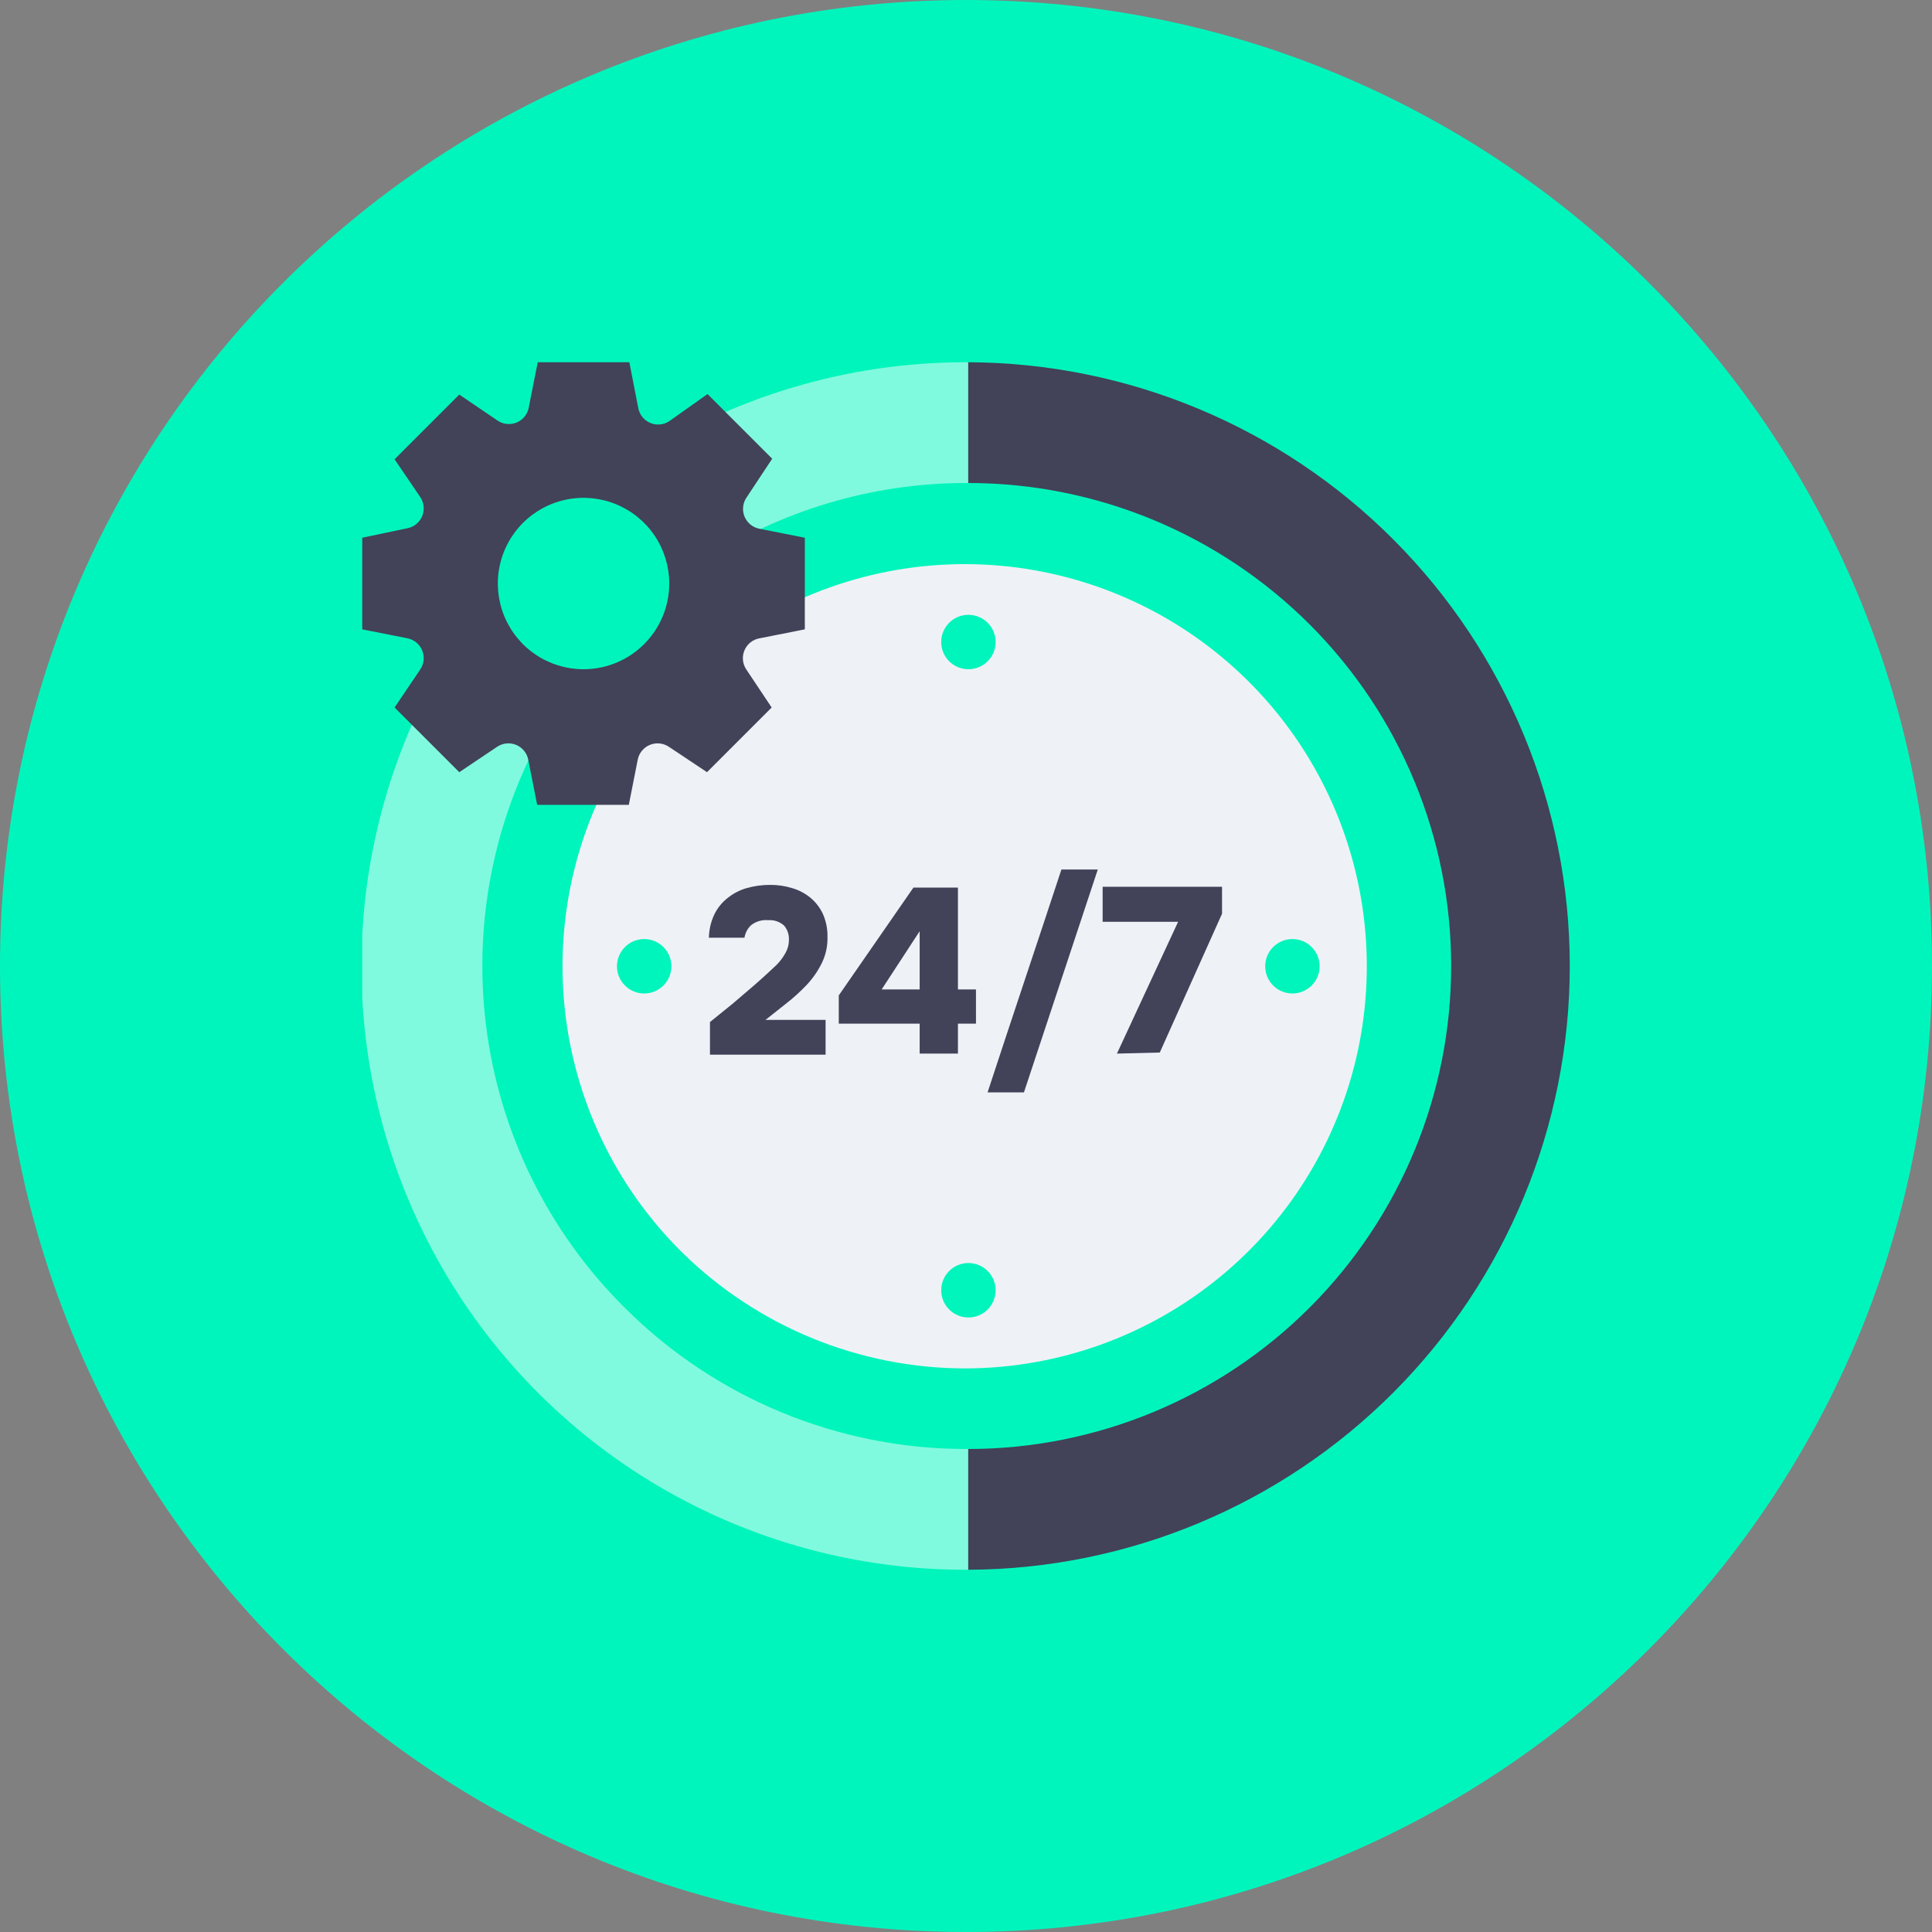 <svg width="80" height="80" viewBox="0 0 80 80" fill="none" xmlns="http://www.w3.org/2000/svg">
<rect x="0" y="0" width="80" height="80" fill="#808080" stroke="none"/>
<g clip-path="url(#clip0_296_28398)">
<path d="M40 80C62.091 80 80 62.091 80 40C80 17.909 62.091 0 40 0C17.909 0 0 17.909 0 40C0 62.091 17.909 80 40 80Z" fill="#00F5BC"/>
<g clip-path="url(#clip1_296_28398)">
<path d="M40.001 56.663C43.853 56.65 47.582 55.301 50.552 52.847C53.522 50.393 55.549 46.985 56.288 43.203C57.026 39.422 56.431 35.502 54.603 32.11C52.775 28.719 49.827 26.066 46.262 24.604C42.697 23.143 38.736 22.962 35.053 24.094C31.37 25.226 28.194 27.6 26.065 30.811C23.937 34.022 22.987 37.872 23.379 41.705C23.771 45.538 25.48 49.116 28.215 51.83C31.353 54.931 35.589 56.668 40.001 56.663Z" fill="#EEF2F6"/>
<path d="M65.001 40C65.001 33.385 62.379 27.04 57.71 22.354C53.041 17.668 46.705 15.024 40.09 15V20C45.394 20 50.481 22.107 54.232 25.858C57.983 29.609 60.09 34.696 60.09 40C60.09 45.304 57.983 50.391 54.232 54.142C50.481 57.893 45.394 60 40.09 60V65C46.705 64.976 53.041 62.332 57.71 57.646C62.379 52.96 65.001 46.615 65.001 40Z" fill="#424259"/>
<path opacity="0.5" d="M25.859 54.141C22.697 51 20.678 46.89 20.126 42.468C19.574 38.045 20.519 33.565 22.812 29.743C21.935 29.632 21.104 29.291 20.402 28.753C19.7 28.216 19.153 27.503 18.817 26.685C16.431 30.469 15.105 34.823 14.977 39.294C14.849 43.764 15.922 48.188 18.087 52.102C20.251 56.016 23.425 59.278 27.28 61.546C31.134 63.815 35.527 65.008 40 65H40.089V60H40C34.696 59.999 29.609 57.892 25.859 54.141Z" fill="white"/>
<path opacity="0.5" d="M39.999 15C35.077 14.996 30.263 16.444 26.16 19.163C26.948 19.55 27.627 20.127 28.135 20.842C28.644 21.557 28.966 22.388 29.073 23.259C32.321 21.134 36.118 20.001 39.999 20H40.089V15H39.999Z" fill="white"/>
<path d="M31.462 26.429L33.326 26.06V22.266L31.462 21.897C31.322 21.873 31.19 21.814 31.079 21.725C30.968 21.636 30.882 21.52 30.828 21.388C30.775 21.256 30.756 21.113 30.773 20.971C30.79 20.83 30.843 20.695 30.926 20.58L31.975 18.995L29.297 16.317L27.723 17.433C27.608 17.512 27.476 17.56 27.337 17.574C27.199 17.589 27.059 17.569 26.931 17.515C26.802 17.462 26.689 17.378 26.602 17.27C26.514 17.162 26.454 17.034 26.429 16.897L26.06 15H22.266L21.897 16.864C21.873 17.004 21.814 17.136 21.725 17.247C21.636 17.358 21.52 17.444 21.388 17.498C21.256 17.551 21.113 17.57 20.971 17.553C20.83 17.536 20.695 17.483 20.58 17.4L19.018 16.339L16.339 19.018L17.4 20.58C17.478 20.695 17.527 20.828 17.541 20.966C17.555 21.104 17.535 21.244 17.482 21.373C17.429 21.501 17.344 21.614 17.236 21.702C17.128 21.79 17 21.849 16.864 21.875L15 22.266V26.06L16.864 26.429C17 26.454 17.128 26.514 17.236 26.602C17.344 26.689 17.429 26.802 17.482 26.931C17.535 27.059 17.555 27.199 17.541 27.337C17.527 27.476 17.478 27.608 17.4 27.723L16.339 29.297L19.018 31.975L20.58 30.926C20.695 30.848 20.828 30.799 20.966 30.785C21.104 30.771 21.244 30.791 21.373 30.844C21.501 30.897 21.614 30.982 21.702 31.09C21.79 31.197 21.849 31.325 21.875 31.462L22.243 33.326H26.038L26.406 31.462C26.432 31.325 26.491 31.197 26.579 31.09C26.667 30.982 26.78 30.897 26.909 30.844C27.037 30.791 27.177 30.771 27.315 30.785C27.453 30.799 27.586 30.848 27.701 30.926L29.275 31.975L31.953 29.297L30.904 27.723C30.825 27.607 30.777 27.473 30.764 27.333C30.751 27.193 30.773 27.052 30.829 26.923C30.884 26.794 30.972 26.681 31.082 26.595C31.193 26.509 31.323 26.451 31.462 26.429ZM24.163 27.712C23.461 27.712 22.775 27.504 22.191 27.114C21.608 26.724 21.153 26.17 20.884 25.521C20.615 24.873 20.545 24.159 20.682 23.471C20.819 22.782 21.157 22.15 21.653 21.653C22.15 21.157 22.782 20.819 23.471 20.682C24.159 20.545 24.873 20.615 25.521 20.884C26.17 21.153 26.724 21.608 27.114 22.191C27.504 22.775 27.712 23.461 27.712 24.163C27.712 25.104 27.338 26.007 26.672 26.672C26.007 27.338 25.104 27.712 24.163 27.712Z" fill="#424259"/>
<path d="M29.398 42.321L30.336 41.562L31.262 40.77C31.708 40.379 31.999 40.1 32.155 39.955C32.3 39.809 32.424 39.644 32.523 39.464C32.621 39.291 32.672 39.094 32.668 38.895C32.673 38.687 32.602 38.485 32.467 38.326C32.379 38.246 32.274 38.185 32.161 38.147C32.048 38.108 31.928 38.093 31.809 38.103C31.552 38.078 31.296 38.154 31.095 38.315C30.952 38.452 30.858 38.633 30.827 38.828H29.354C29.36 38.496 29.436 38.169 29.577 37.868C29.705 37.603 29.892 37.37 30.124 37.188C30.357 36.998 30.627 36.857 30.916 36.775C31.232 36.685 31.559 36.64 31.887 36.641C32.197 36.639 32.506 36.684 32.802 36.775C33.08 36.856 33.338 36.993 33.561 37.176C33.78 37.359 33.955 37.587 34.075 37.846C34.205 38.141 34.27 38.461 34.264 38.783C34.277 39.17 34.192 39.554 34.019 39.9C33.853 40.231 33.639 40.536 33.383 40.804C33.126 41.073 32.85 41.323 32.557 41.551L31.697 42.232H34.186V43.672H29.398V42.321Z" fill="#424259"/>
<path d="M39.666 40.971H40.413V42.388H39.666V43.627H38.081V42.388H34.732V41.217L37.824 36.752H39.666V40.971ZM36.507 40.971H38.081V38.56L36.507 40.971Z" fill="#424259"/>
<path d="M40.893 45.234C41.406 43.683 41.908 42.143 42.422 40.614C42.935 39.085 43.437 37.556 43.951 36.005H45.457L42.399 45.234H40.893Z" fill="#424259"/>
<path d="M46.25 43.627L48.783 38.17H45.658V36.719H50.602V37.835L48.024 43.583L46.25 43.627Z" fill="#424259"/>
<path d="M40.1 27.712C40.722 27.712 41.227 27.207 41.227 26.585C41.227 25.962 40.722 25.458 40.1 25.458C39.477 25.458 38.973 25.962 38.973 26.585C38.973 27.207 39.477 27.712 40.1 27.712Z" fill="#00F5BC"/>
<path d="M40.1 54.554C40.722 54.554 41.227 54.049 41.227 53.426C41.227 52.804 40.722 52.299 40.1 52.299C39.477 52.299 38.973 52.804 38.973 53.426C38.973 54.049 39.477 54.554 40.1 54.554Z" fill="#00F5BC"/>
<path d="M53.516 41.138C54.139 41.138 54.643 40.634 54.643 40.011C54.643 39.389 54.139 38.884 53.516 38.884C52.893 38.884 52.389 39.389 52.389 40.011C52.389 40.634 52.893 41.138 53.516 41.138Z" fill="#00F5BC"/>
<path d="M26.674 41.138C27.297 41.138 27.801 40.634 27.801 40.011C27.801 39.389 27.297 38.884 26.674 38.884C26.052 38.884 25.547 39.389 25.547 40.011C25.547 40.634 26.052 41.138 26.674 41.138Z" fill="#00F5BC"/>
</g>
</g>
<defs>
<clipPath id="clip0_296_28398">
<rect width="80" height="80" fill="white"/>
</clipPath>
<clipPath id="clip1_296_28398">
<rect width="50" height="50" fill="white" transform="translate(15 15)"/>
</clipPath>
</defs>
</svg>
